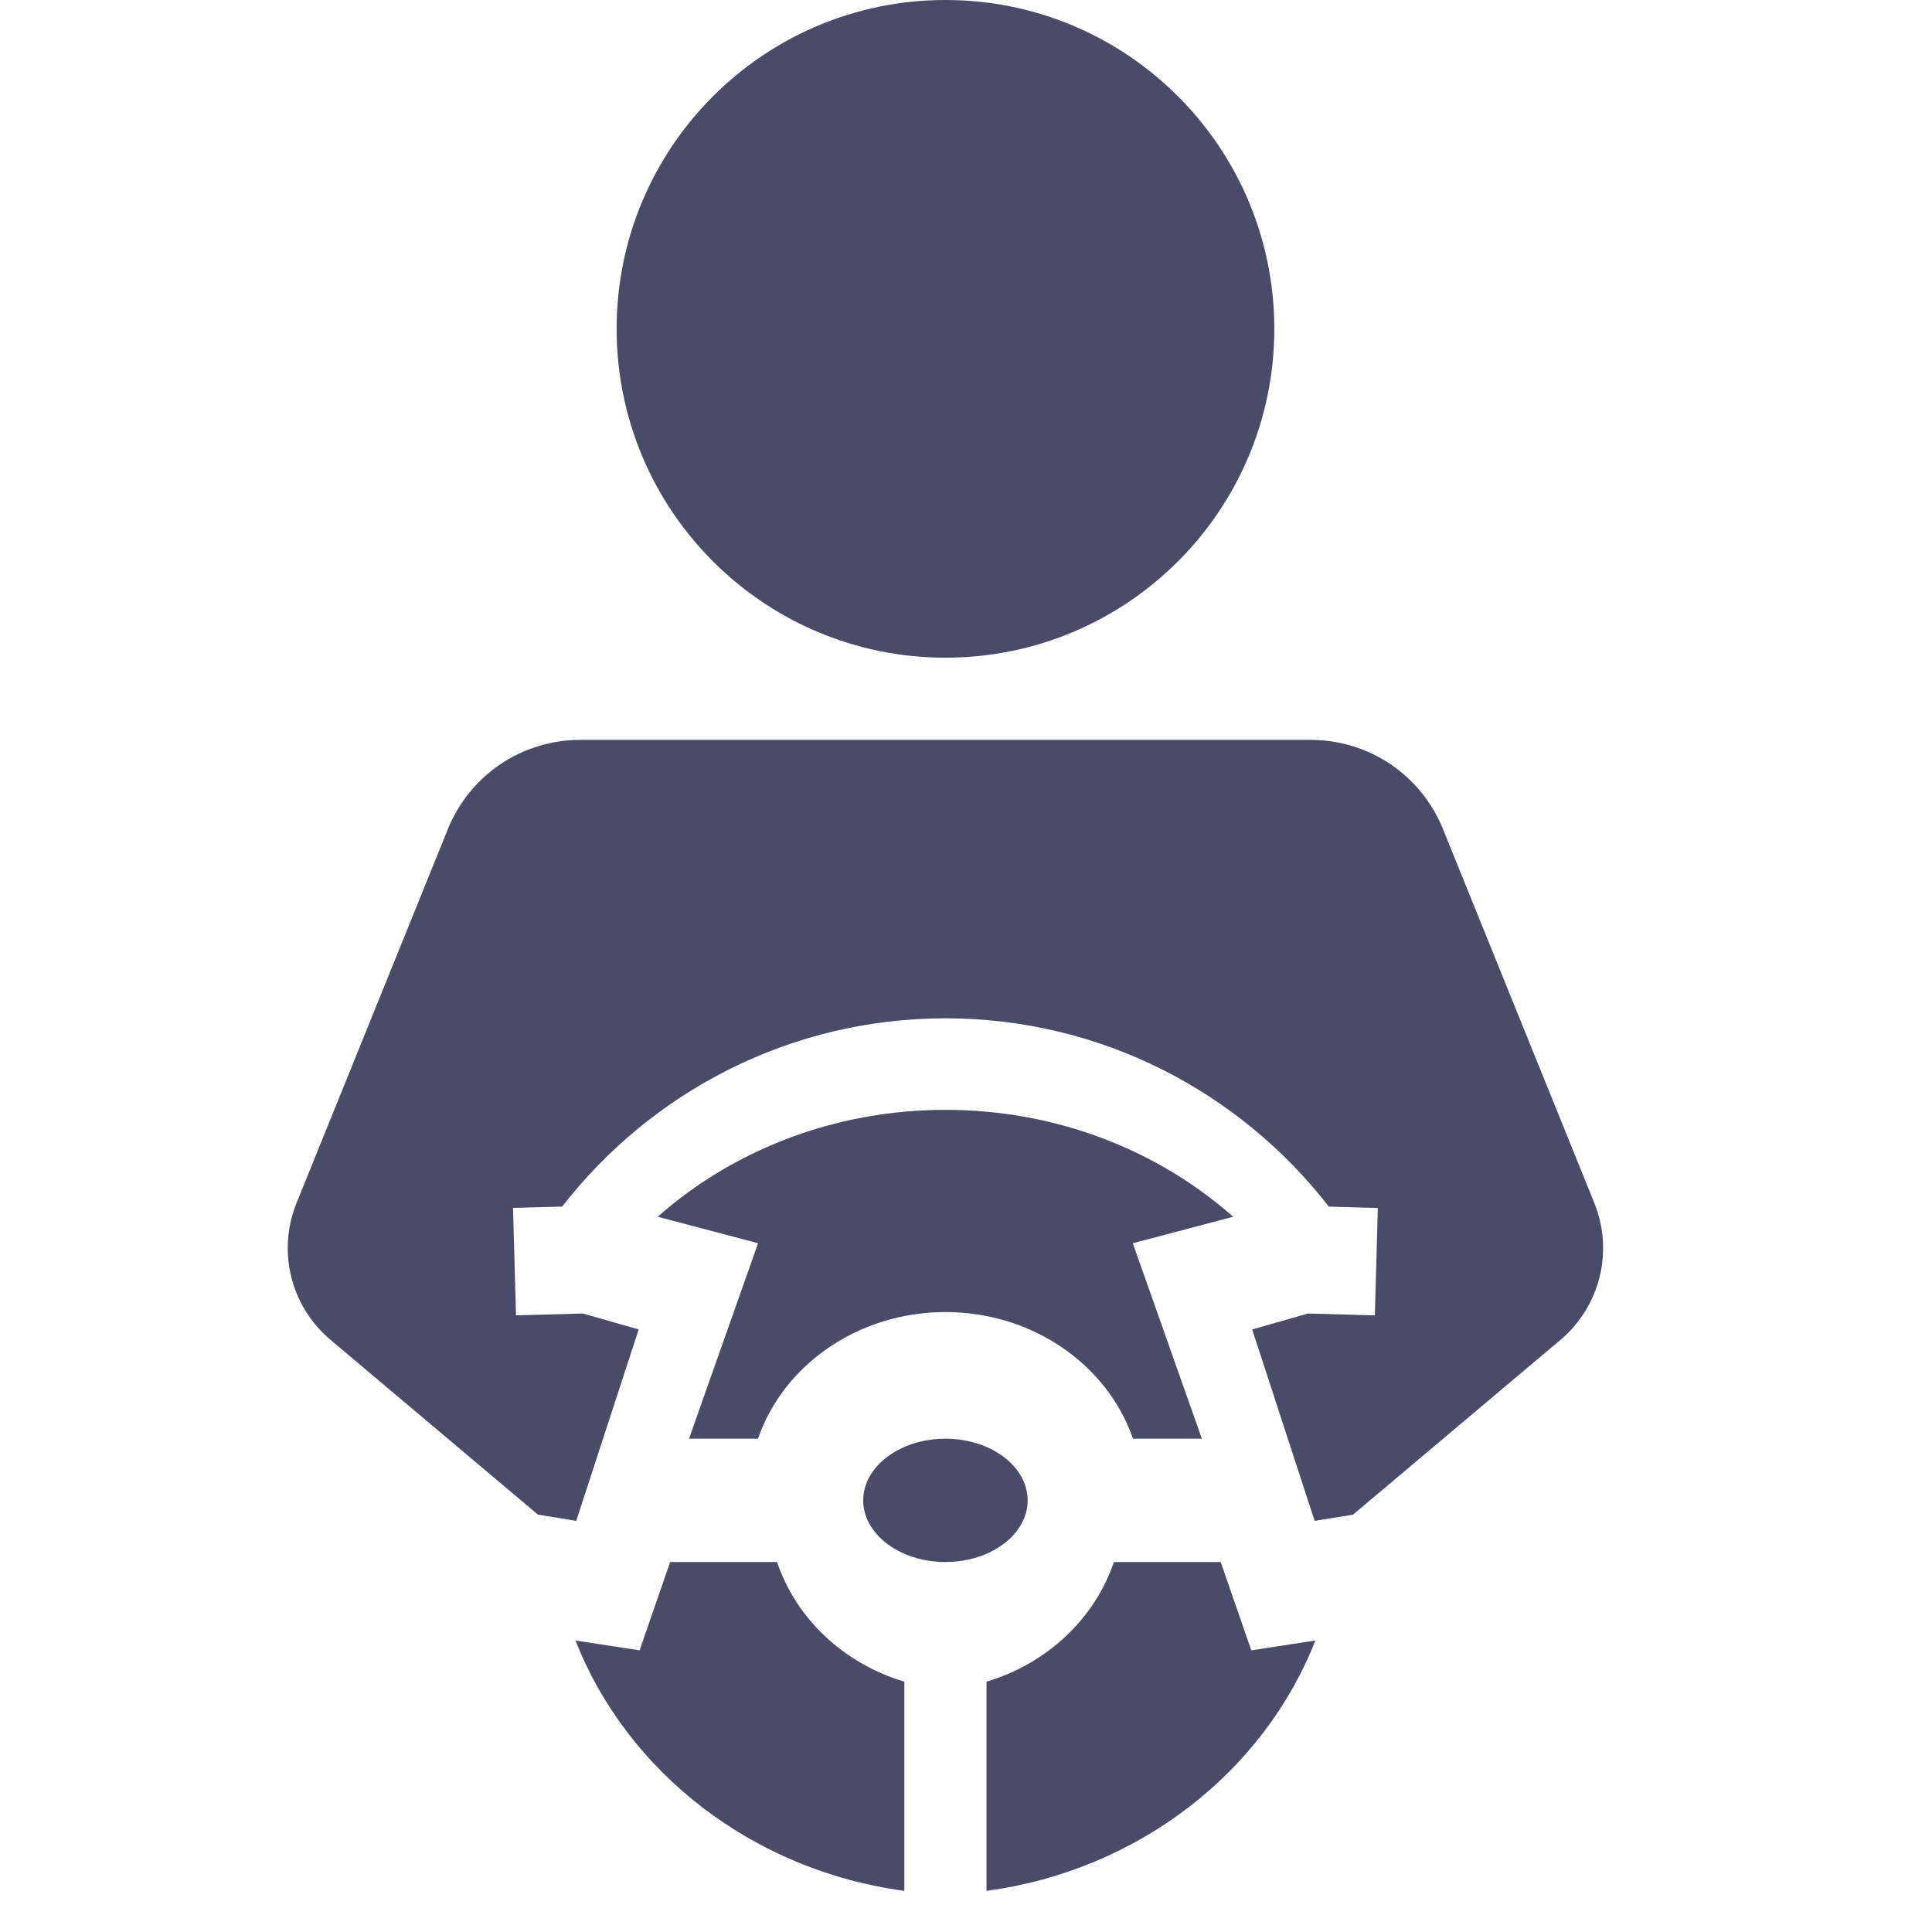 <svg width="24" height="24" viewBox="0 0 24 24" fill="none" xmlns="http://www.w3.org/2000/svg">
<path d="M11.745 17.872C12.308 17.872 12.766 18.216 12.766 18.638C12.766 19.06 12.308 19.404 11.745 19.404C11.181 19.404 10.723 19.06 10.723 18.638C10.723 18.216 11.181 17.872 11.745 17.872Z" fill="#4A4B68"/>
<path d="M11.745 13.787C13.131 13.787 14.39 14.293 15.319 15.115L14.072 15.444L14.93 17.872H14.074C13.761 16.961 12.835 16.299 11.745 16.299C10.655 16.299 9.729 16.961 9.416 17.872H8.559L9.417 15.444L8.17 15.115C9.099 14.293 10.359 13.787 11.745 13.787Z" fill="#4A4B68"/>
<path d="M13.837 19.404H15.164L15.544 20.501L16.34 20.379C15.699 22.014 14.141 23.235 12.255 23.489V20.89C13.005 20.667 13.599 20.109 13.837 19.404Z" fill="#4A4B68"/>
<path d="M3.684 14.943L5.563 10.301C5.836 9.627 6.483 9.191 7.21 9.191H16.279C17.007 9.191 17.653 9.627 17.926 10.301L19.805 14.943C20.048 15.544 19.878 16.228 19.383 16.646L16.807 18.816L16.331 18.893L15.555 16.515L16.248 16.317L17.079 16.34L17.116 15.006L16.507 14.989C15.404 13.567 13.68 12.65 11.745 12.65C9.81 12.65 8.086 13.568 6.983 14.989L6.373 15.005L6.41 16.34L7.241 16.317L7.934 16.515L7.158 18.893L6.682 18.815L4.107 16.645C3.611 16.228 3.441 15.544 3.684 14.943Z" fill="#4A4B68"/>
<path d="M8.325 19.404H9.653C9.89 20.109 10.484 20.667 11.234 20.89V23.489C9.348 23.235 7.79 22.014 7.149 20.379L7.945 20.501L8.325 19.404Z" fill="#4A4B68"/>
<path d="M11.745 8.17C9.489 8.17 7.66 6.341 7.66 4.085C7.66 1.829 9.489 0 11.745 0C14.001 0 15.83 1.829 15.83 4.085C15.83 6.341 14.001 8.17 11.745 8.17Z" fill="#4A4B68"/>
</svg>
